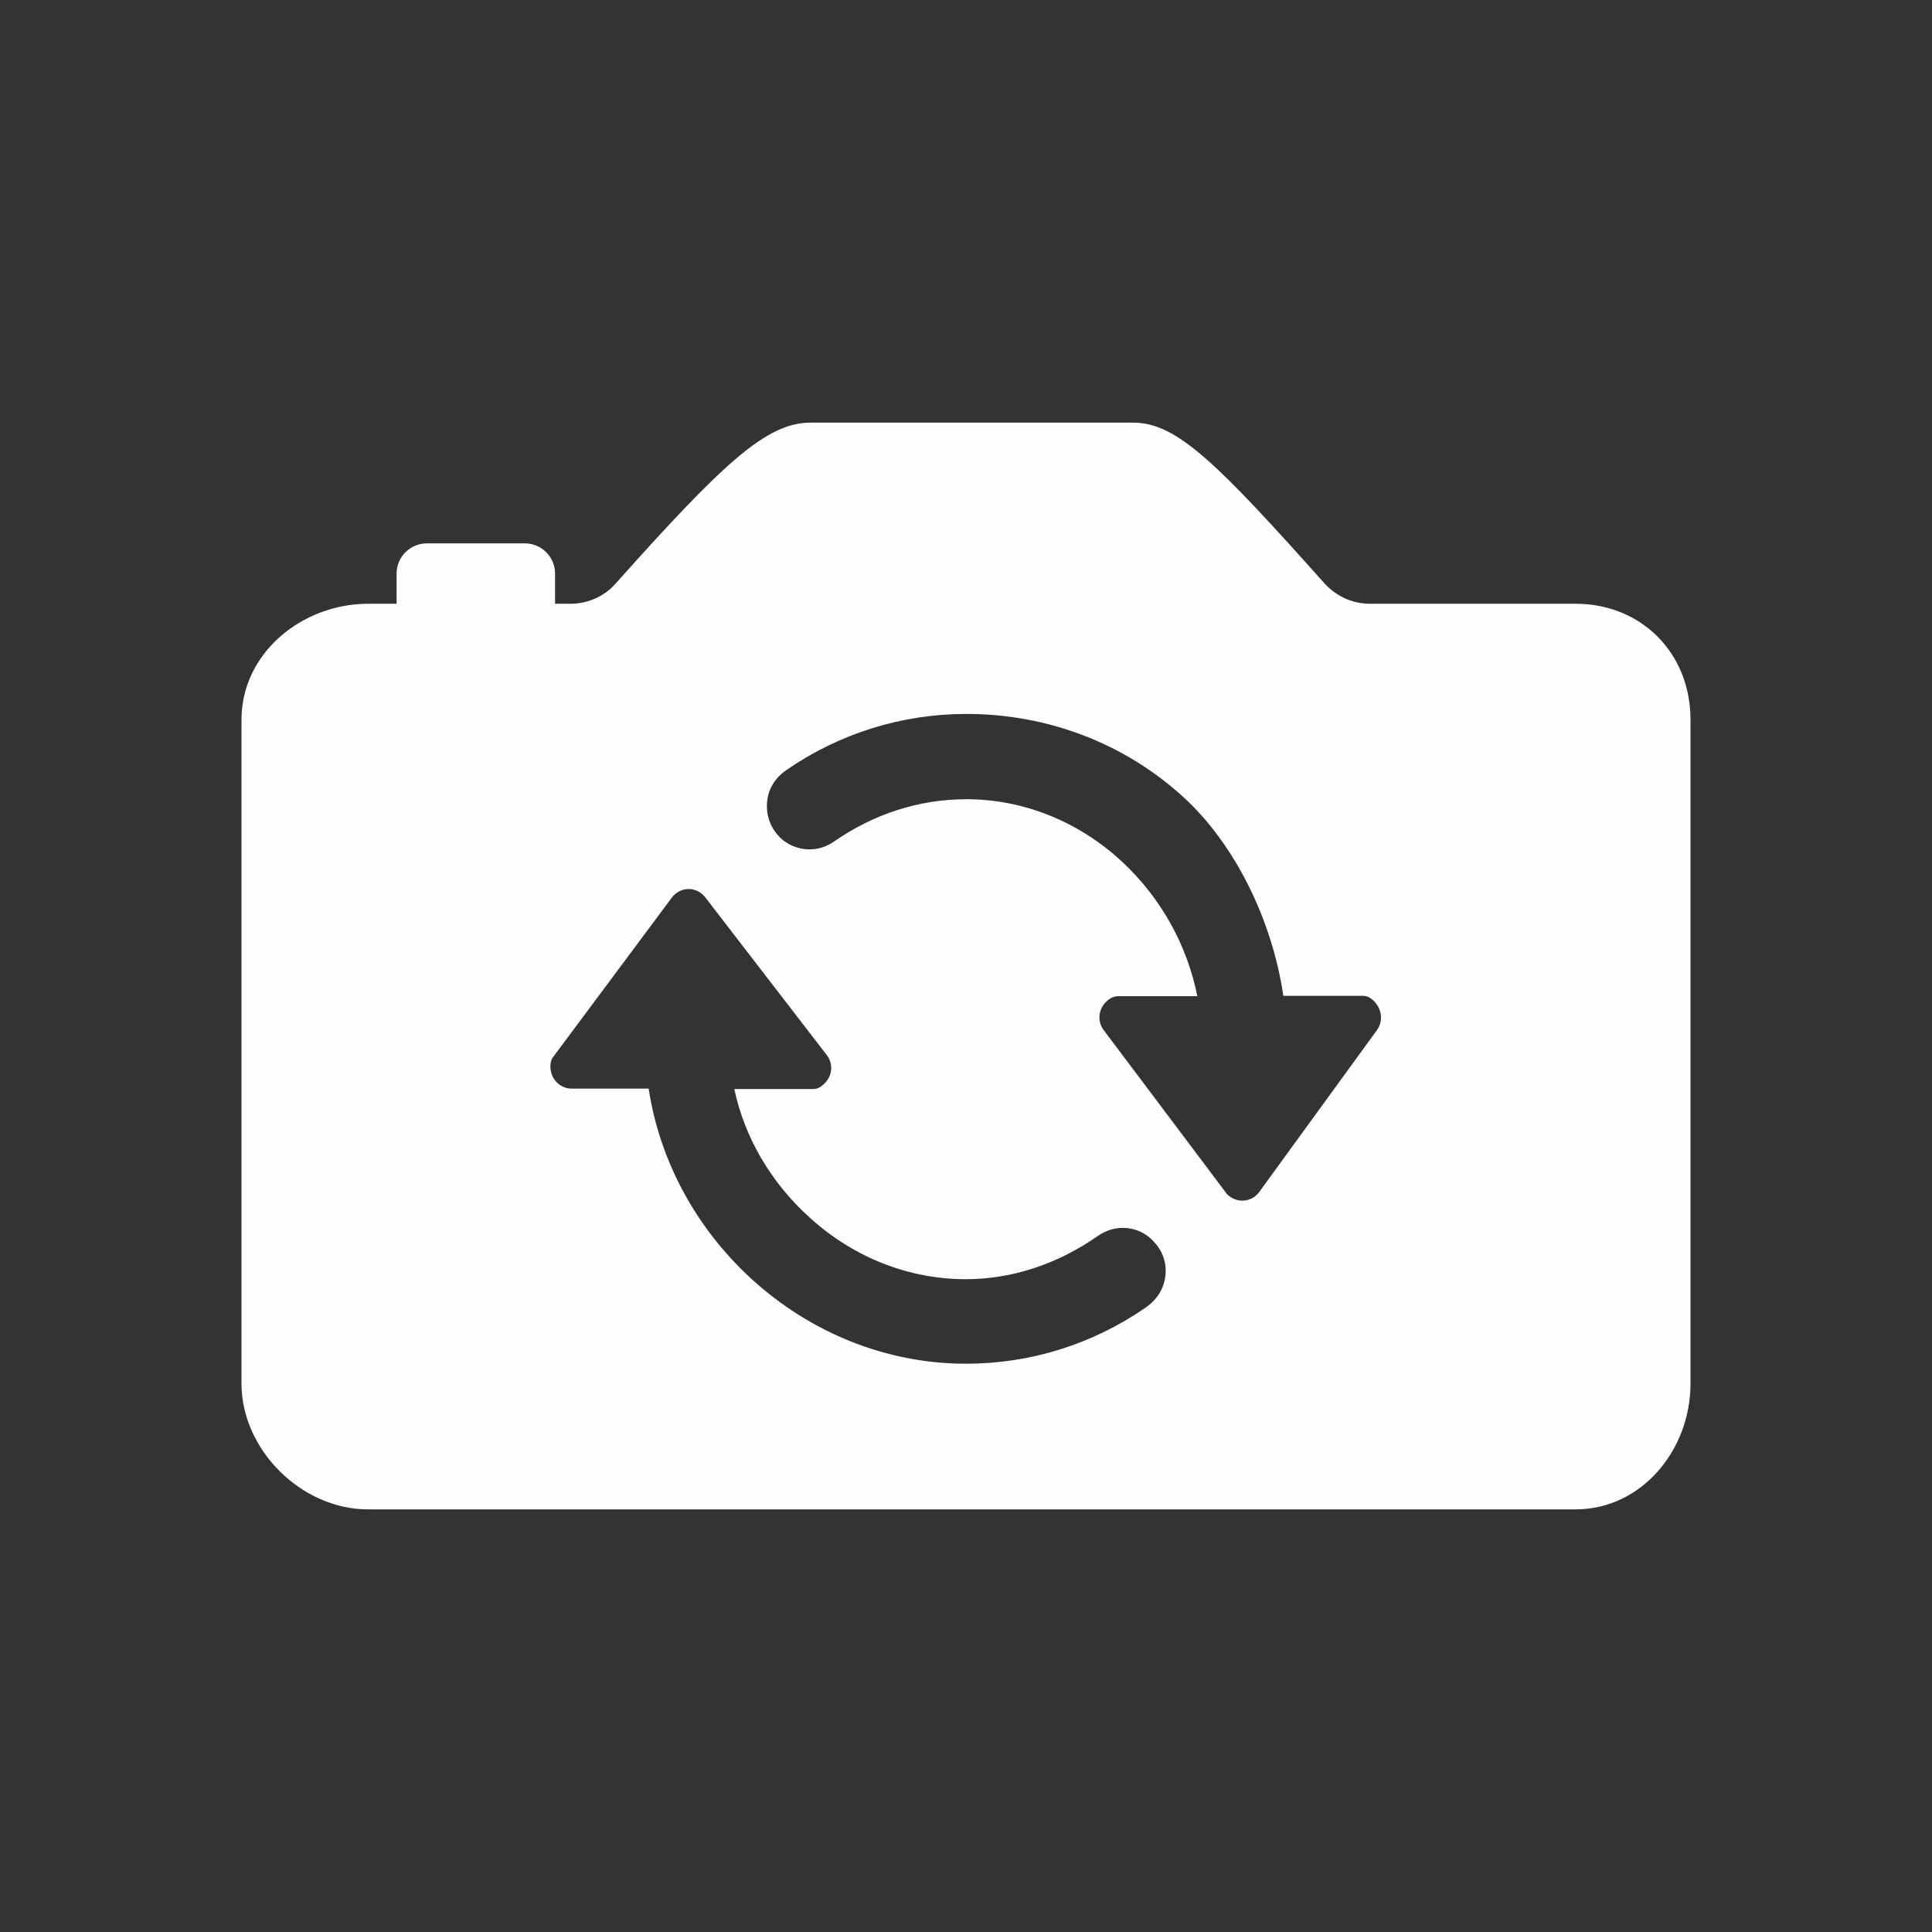 <?xml version="1.0" encoding="utf-8"?>
<!-- Generator: Adobe Illustrator 22.0.1, SVG Export Plug-In . SVG Version: 6.00 Build 0)  -->
<svg version="1.1" id="Layer_1" xmlns="http://www.w3.org/2000/svg" xmlns:xlink="http://www.w3.org/1999/xlink" x="0px" y="0px"
	 viewBox="0 0 512 512" style="enable-background:new 0 0 512 512;" xml:space="preserve">
<rect x="0" y="0" width="512" height="512" fill="#333333" stroke="none"/>
<g>
	<path fill="#fffeff" d="M417.5,160l-54.5,0c-4.6,0-8.9-2-12-5.4c-28.4-31.8-39.1-42.6-50.7-42.6h-85.5c-11.7,0-23.2,10.8-51.7,42.7
		c-3,3.4-7.4,5.3-11.9,5.3l-4.1,0v-8c0-4.4-3.6-8-8-8h-26c-4.4,0-8,3.6-8,8v8h-7.5C79.9,160,64,173.2,64,190.7v176
		c0,17.5,15.9,33.3,33.5,33.3h320c17.6,0,30.5-15.8,30.5-33.3v-176C448,173.2,435.1,160,417.5,160z M308.3,340.5
		c-0.8,2.5-2.6,4.6-4.8,6.1c-14.1,9.7-30.5,14.8-47.5,14.8c-21,0-41.2-8.1-57.1-22.7c-14.6-13.5-24.1-31.2-27-50.2h-20.4
		c-3.2,0-6-2.8-5.6-6.6c0.1-0.7,0.3-1.3,0.7-1.8l31.5-42.3c1.1-1.4,2.7-2.2,4.4-2.2c1.7,0,3.3,0.8,4.4,2.2l32.2,41.8
		c2,2.6,1.5,6.4-1.8,8.5c-0.6,0.4-1.2,0.5-1.9,0.5l-20.8,0c2.7,12.8,9.7,24.8,19.9,34c11.6,10.6,26.3,16.4,41.4,16.4
		c12.3,0,24.4-4,35.1-11.5c1.9-1.3,4.2-2.1,6.5-2.1c3.2,0,6.2,1.3,8.3,3.7C308.7,332.1,309.7,336.4,308.3,340.5z M364.9,273
		l-31.2,42.9c-1.8,2.5-5.5,3.2-8.3,0.8c-0.2-0.2-0.4-0.4-0.5-0.6l-32.4-43.1c-2-2.6-1.4-6.5,1.9-8.5c0.6-0.3,1.2-0.5,1.9-0.5l21,0
		c-2.7-13.6-9.7-26.1-19.9-35.6c-11.5-10.7-26.2-16.6-41.3-16.6c-12.5,0-24.6,3.9-35.2,11.3c-1.9,1.3-4.1,2-6.4,2
		c-3.1,0-6.1-1.3-8.2-3.6c-2.8-3-3.8-7.4-2.5-11.5c0.8-2.5,2.6-4.6,4.7-6c14.1-9.7,30.6-14.8,47.6-14.8c21.7,0,42.2,7.9,57.8,22.3
		c13.3,12.3,23.2,32.1,26.2,52.4l21.1,0c0.6,0,1.3,0.2,1.8,0.5C366.2,266.5,366.8,270.4,364.9,273z"/>
</g>
</svg>
